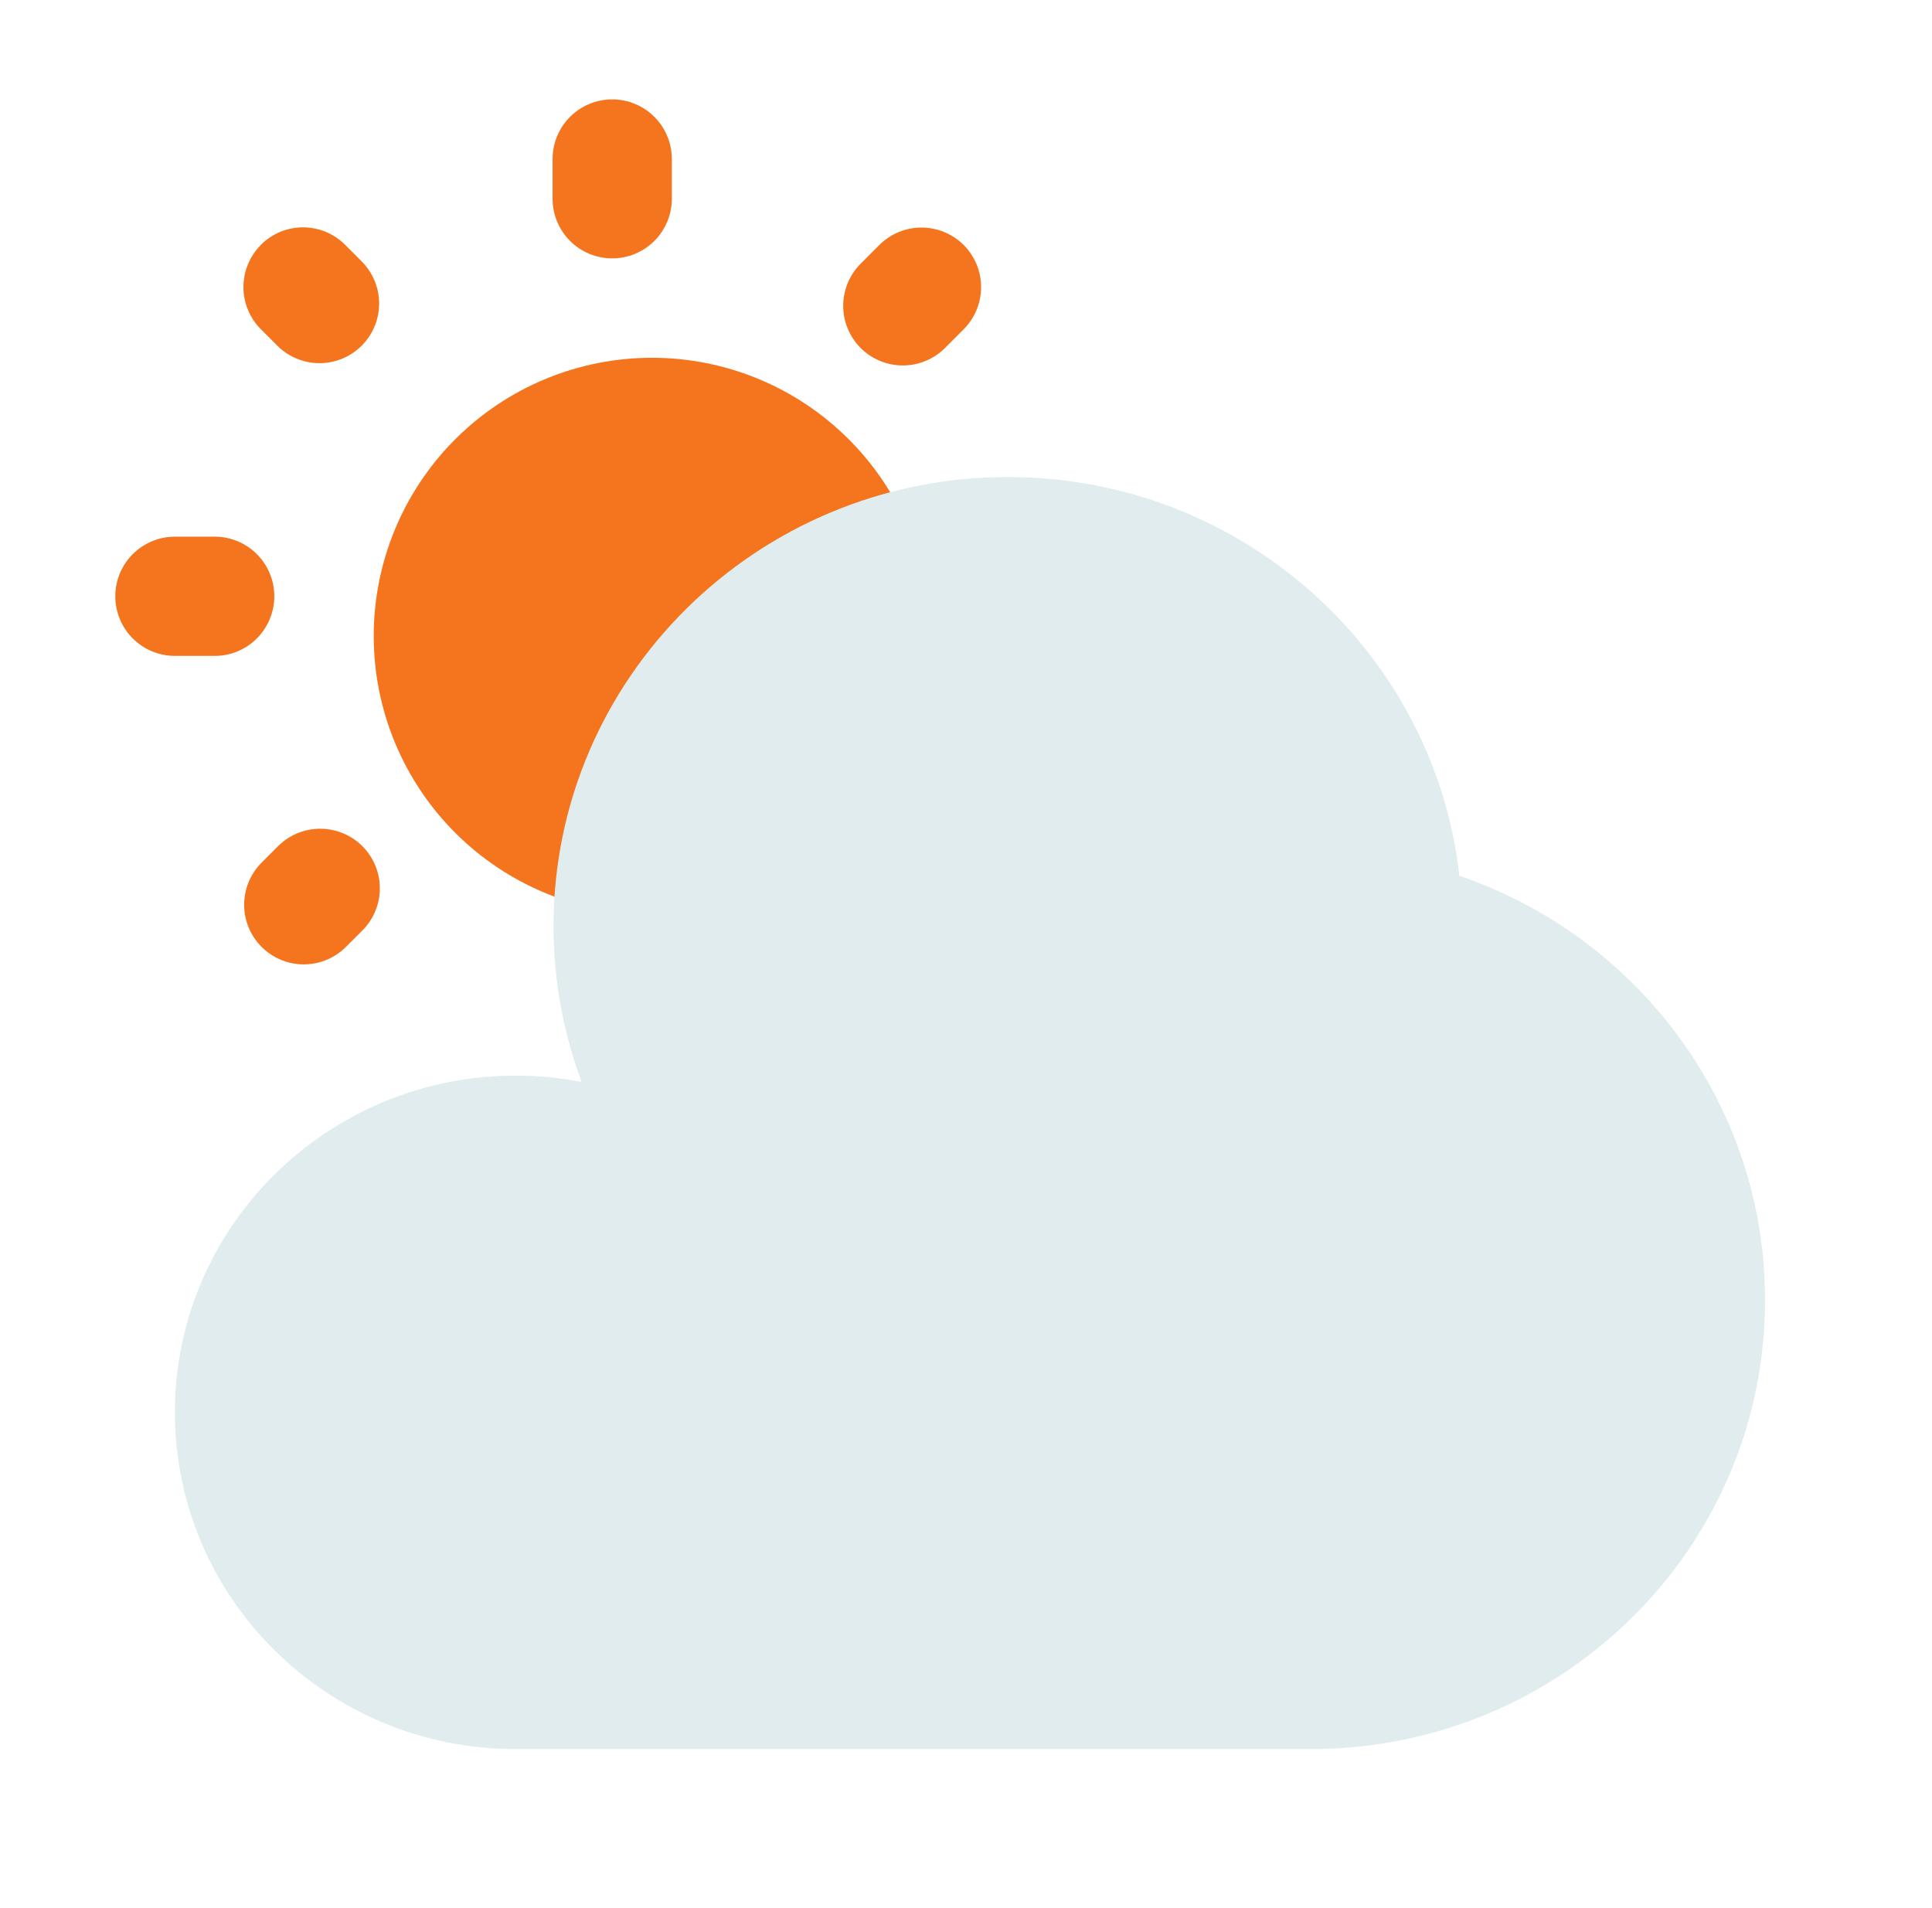 <svg width="81" height="80" viewBox="0 0 81 80" fill="none" xmlns="http://www.w3.org/2000/svg">
<path d="M39.001 26.667C39.001 29.761 37.772 32.728 35.584 34.916C33.396 37.104 30.429 38.333 27.335 38.333C24.24 38.333 21.273 37.104 19.085 34.916C16.897 32.728 15.668 29.761 15.668 26.667C15.668 23.573 16.897 20.605 19.085 18.417C21.273 16.229 24.24 15 27.335 15C30.429 15 33.396 16.229 35.584 18.417C37.772 20.605 39.001 23.573 39.001 26.667Z" fill="#F5751E"/>
<path fill-rule="evenodd" clip-rule="evenodd" d="M25.667 4.167C26.33 4.167 26.966 4.43 27.435 4.899C27.904 5.368 28.167 6.004 28.167 6.667V8.333C28.167 8.996 27.904 9.632 27.435 10.101C26.966 10.57 26.33 10.833 25.667 10.833C25.004 10.833 24.368 10.57 23.899 10.101C23.431 9.632 23.167 8.996 23.167 8.333V6.667C23.167 6.004 23.431 5.368 23.899 4.899C24.368 4.43 25.004 4.167 25.667 4.167ZM10.934 10.267C11.166 10.034 11.442 9.849 11.746 9.723C12.05 9.597 12.375 9.532 12.704 9.532C13.033 9.532 13.358 9.597 13.662 9.723C13.966 9.849 14.242 10.034 14.474 10.267L15.194 10.99C15.649 11.462 15.901 12.093 15.895 12.749C15.889 13.404 15.626 14.031 15.162 14.495C14.698 14.958 14.071 15.221 13.415 15.226C12.76 15.231 12.129 14.979 11.657 14.523L10.937 13.803C10.469 13.335 10.206 12.699 10.206 12.037C10.206 11.374 10.469 10.739 10.937 10.27M40.401 10.27C40.633 10.502 40.817 10.778 40.943 11.081C41.069 11.385 41.133 11.71 41.133 12.038C41.133 12.367 41.069 12.692 40.943 12.995C40.817 13.299 40.633 13.575 40.401 13.807L39.681 14.527C39.452 14.772 39.176 14.969 38.869 15.106C38.562 15.243 38.231 15.316 37.896 15.322C37.56 15.328 37.227 15.266 36.915 15.14C36.604 15.015 36.321 14.828 36.084 14.59C35.846 14.353 35.659 14.07 35.534 13.759C35.408 13.447 35.346 13.114 35.352 12.778C35.358 12.443 35.431 12.112 35.568 11.805C35.705 11.498 35.902 11.222 36.147 10.993L36.864 10.273C37.096 10.041 37.372 9.857 37.675 9.731C37.979 9.605 38.304 9.541 38.632 9.541C38.961 9.541 39.286 9.605 39.589 9.731C39.893 9.857 40.169 10.038 40.401 10.27ZM4.834 25C4.834 24.337 5.097 23.701 5.566 23.232C6.035 22.764 6.671 22.5 7.334 22.5H9.001C9.664 22.5 10.3 22.764 10.768 23.232C11.237 23.701 11.501 24.337 11.501 25C11.501 25.663 11.237 26.299 10.768 26.768C10.3 27.237 9.664 27.5 9.001 27.5H7.334C6.671 27.5 6.035 27.237 5.566 26.768C5.097 26.299 4.834 25.663 4.834 25ZM15.194 35.477C15.662 35.946 15.925 36.581 15.925 37.243C15.925 37.906 15.662 38.541 15.194 39.01L14.474 39.73C14.003 40.186 13.371 40.438 12.716 40.433C12.06 40.427 11.433 40.165 10.969 39.701C10.506 39.238 10.242 38.611 10.236 37.956C10.23 37.3 10.482 36.669 10.937 36.197L11.657 35.477C12.126 35.009 12.761 34.746 13.424 34.746C14.086 34.746 14.725 35.009 15.194 35.477Z" fill="#F5751E"/>
<path d="M54.954 73.333C65.474 73.333 74.001 64.907 74.001 54.51C74.001 46.27 68.644 39.267 61.184 36.717C60.124 27.313 52.051 20 42.254 20C31.734 20 23.207 28.427 23.207 38.823C23.207 41.123 23.624 43.323 24.387 45.363C23.476 45.187 22.549 45.098 21.621 45.097C13.731 45.1 7.334 51.42 7.334 59.217C7.334 67.013 13.731 73.333 21.621 73.333H54.954Z" fill="#E0ECED"/>
</svg>
